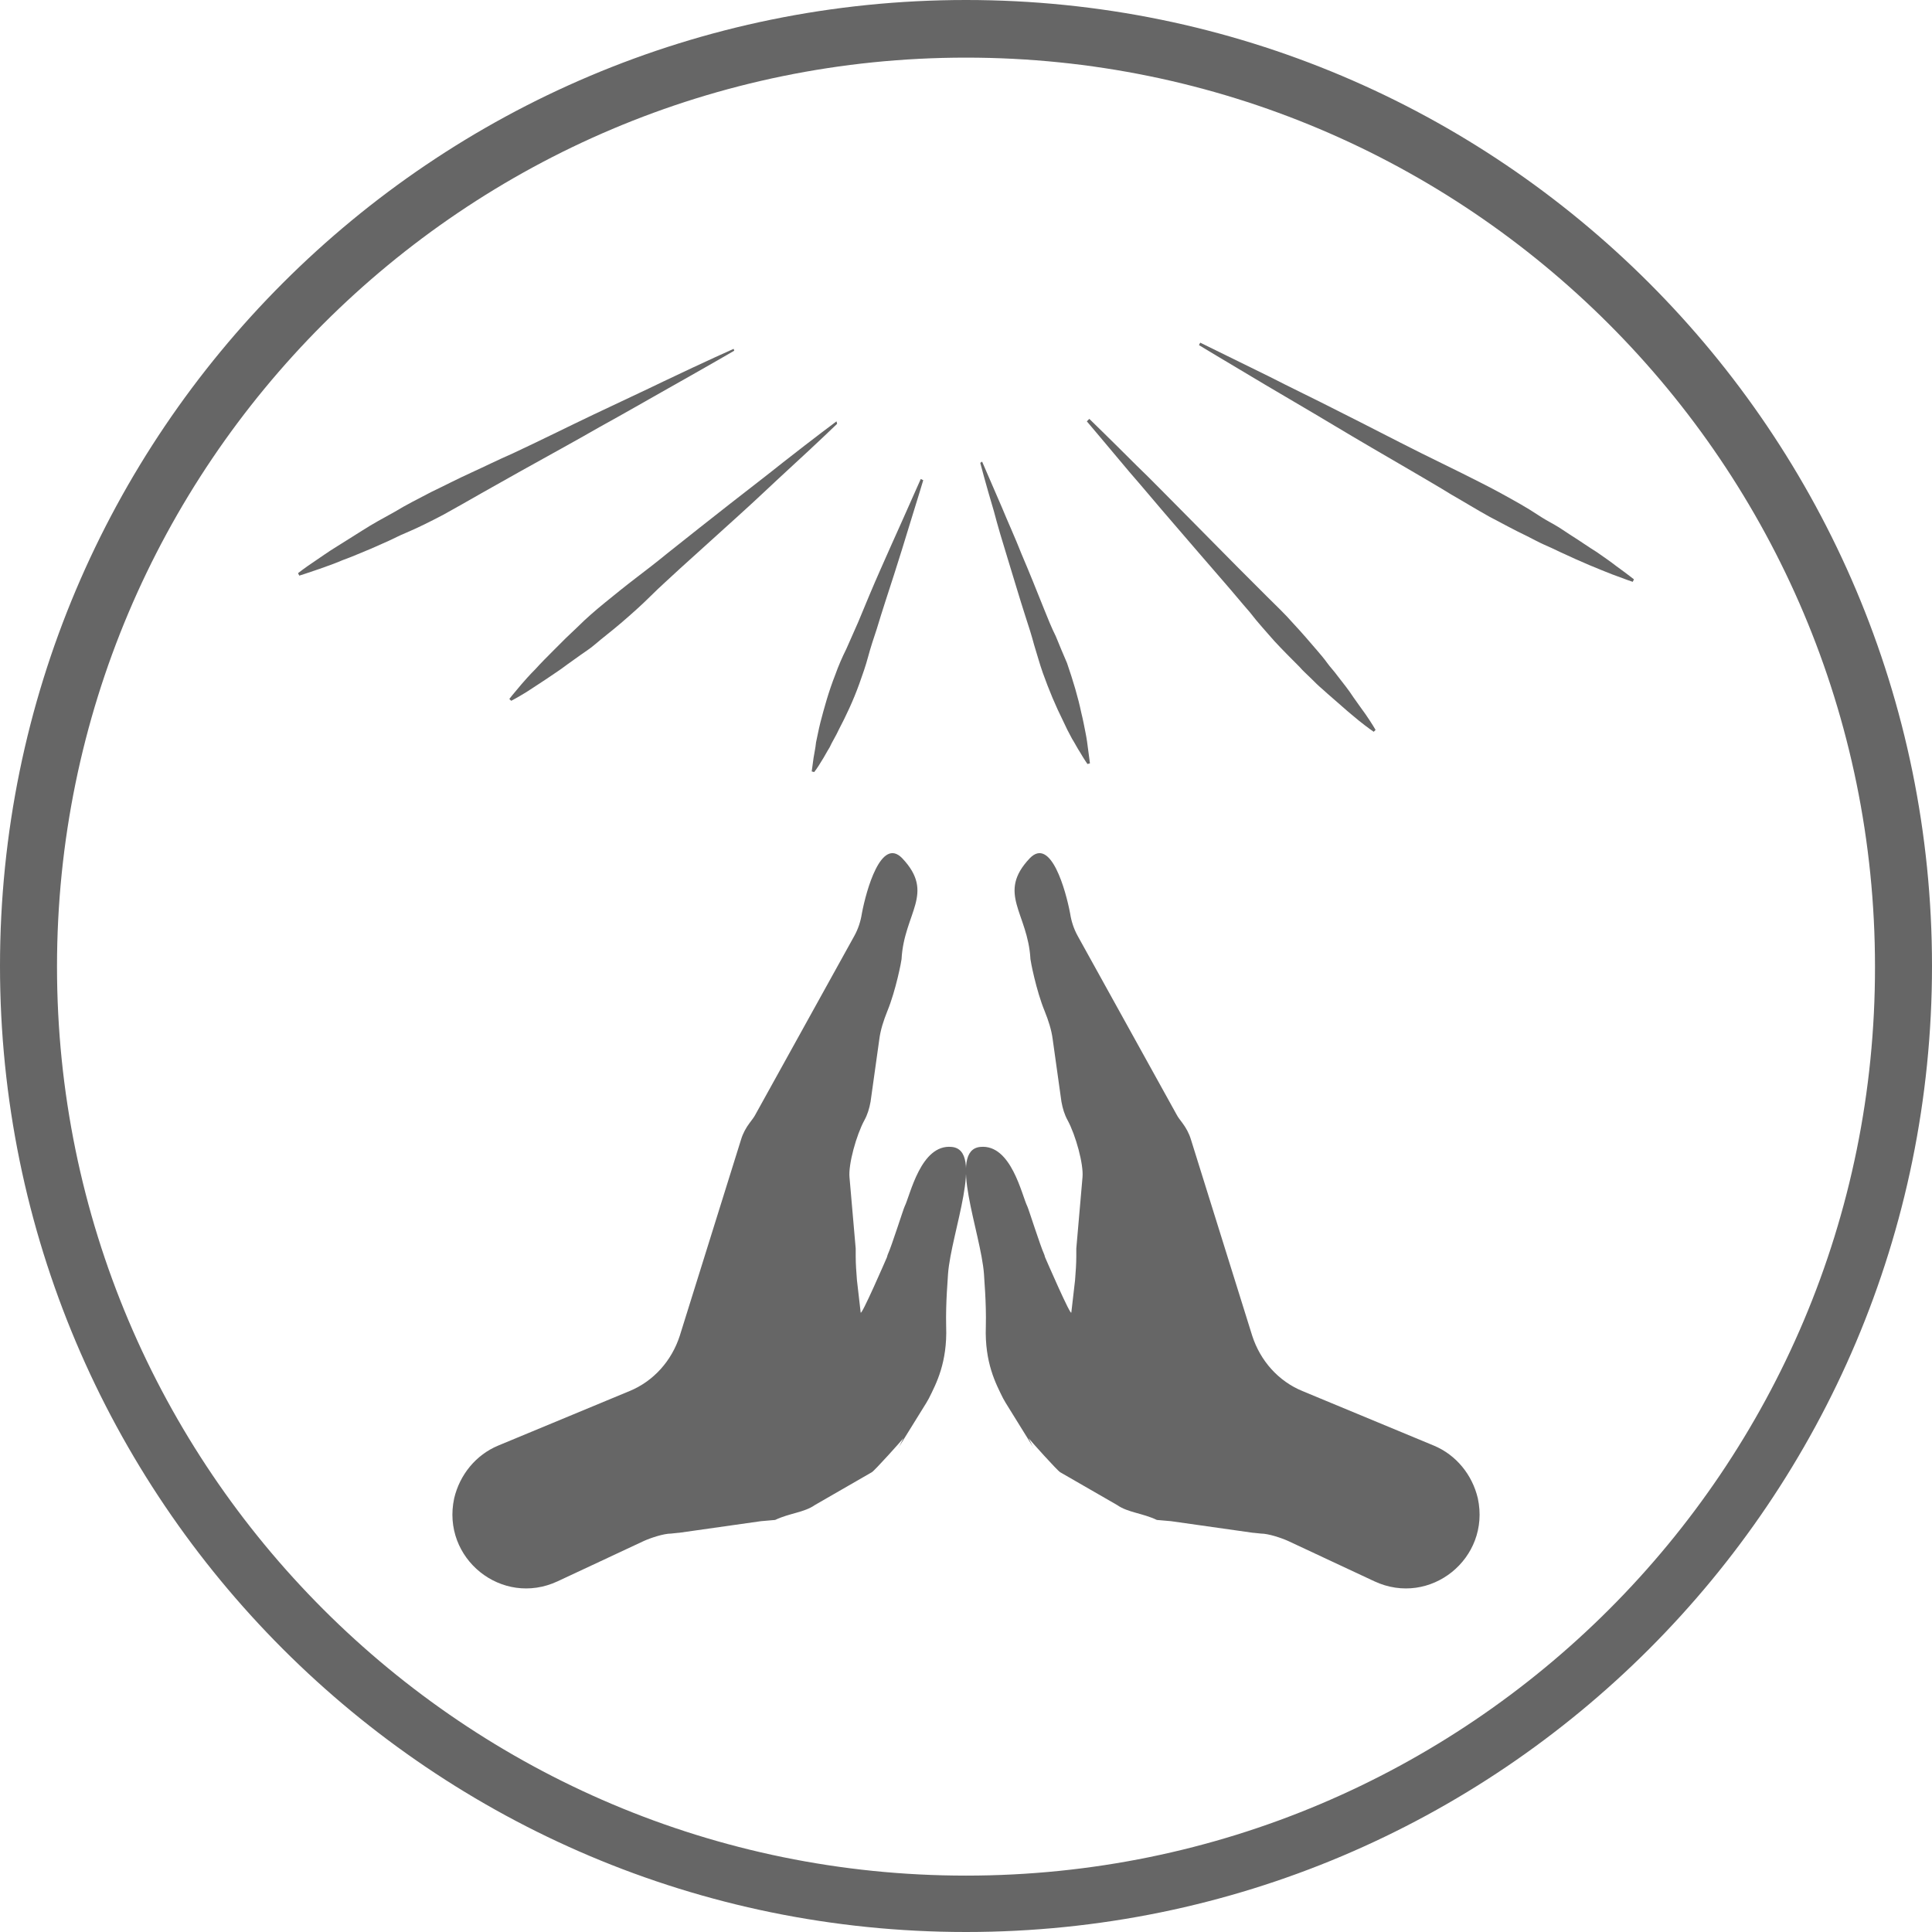 <?xml version="1.0" encoding="utf-8"?>
<!-- Generator: Adobe Illustrator 19.1.0, SVG Export Plug-In . SVG Version: 6.00 Build 0)  -->
<svg version="1.1" id="Layer_1" xmlns="http://www.w3.org/2000/svg" xmlns:xlink="http://www.w3.org/1999/xlink" x="0px" y="0px"
	 viewBox="-323 125.2 311.8 311.8" style="enable-background:new -323 125.2 311.8 311.8;" xml:space="preserve">
<style type="text/css">
	.st0{opacity:0.6;}
</style>
<g id="religion" class="st0">
	<path d="M-167.1,125.2c-86.1,0-155.9,69.8-155.9,155.9S-253.2,437-167.1,437s155.9-69.8,155.9-155.9S-81,125.2-167.1,125.2z
		 M-167.1,427.9c-81,0-146.7-65.7-146.7-146.7s65.7-146.7,146.7-146.7s146.7,65.7,146.7,146.7C-20.3,362.2-86,427.9-167.1,427.9z"/>
	<path d="M-185.1,276.2l-16,28.9c-0.2,0.4-0.6,0.9-0.9,1.3c-0.6,0.8-1.1,1.7-1.4,2.7l-9.9,31.7c-1.3,4-4.2,7.3-8.1,8.9l-21.2,8.8
		c-3.6,1.5-6.2,4.7-7.1,8.5l0,0c-2.1,9.7,7.7,17.6,16.7,13.4l13.9-6.5c1.1-0.5,3.2-1.2,4.4-1.2c0.1,0,2.6-0.3,0.4,0l14.1-2l2.3-0.2
		c2.3-1.1,4.7-1.2,6.4-2.4l9.2-5.3c0.5-0.3,4.8-5.1,5.1-5.5l-0.8,1.6c0,0,0.1-0.1,0.1-0.2l4.4-7.1c0.1-0.2,0.3-0.5,0.4-0.7
		c1.2-2.4,3-5.8,2.8-11.6c-0.1-4,0.3-8,0.3-8.5c0.5-6.7,5.9-20,0.6-20.5c-5-0.5-6.7,7.8-7.6,9.6c-0.2,0.4-2.1,6.4-2.7,7.7
		c-0.1,0.2-0.1,0.4-0.2,0.6c0,0-4.2,9.7-4.2,8.8l-0.6-5.2c-0.1-1.3-0.2-2.6-0.2-3.9l0,0c0-0.4,0-0.8,0-1.2l-1-11.5
		c-0.2-2.1,1.1-6.8,2.4-9.2l0,0c0.5-0.9,0.8-1.9,1-3l1.4-10c0.2-1.6,0.7-3.1,1.3-4.6c1.4-3.4,2.3-8.2,2.3-8.4
		c0.4-7.5,5.5-10.6,0.1-16.3c-3.4-3.5-5.8,5.2-6.5,8.9C-184.1,273.9-184.5,275.1-185.1,276.2z"/>
	<path d="M-149.1,276.2l16,28.9c0.2,0.4,0.6,0.9,0.9,1.3c0.6,0.8,1.1,1.7,1.4,2.7l9.9,31.7c1.3,4,4.2,7.3,8.1,8.9l21.2,8.8
		c3.6,1.5,6.2,4.7,7.1,8.5l0,0c2.1,9.7-7.7,17.6-16.7,13.4l-13.9-6.5c-1.1-0.5-3.2-1.2-4.4-1.2c-0.1,0-2.6-0.3-0.4,0l-14.1-2
		l-2.3-0.2c-2.3-1.1-4.7-1.2-6.4-2.4l-9.2-5.3c-0.5-0.3-4.8-5.1-5.1-5.5l0.8,1.6c0,0-0.1-0.1-0.1-0.2l-4.4-7.1
		c-0.1-0.2-0.3-0.5-0.4-0.7c-1.2-2.4-3-5.8-2.8-11.6c0.1-4-0.3-8-0.3-8.5c-0.5-6.7-5.9-20-0.6-20.5c5-0.5,6.7,7.8,7.6,9.6
		c0.2,0.4,2.1,6.4,2.7,7.7c0.1,0.2,0.1,0.4,0.2,0.6c0,0,4.2,9.7,4.2,8.8l0.6-5.2c0.1-1.3,0.2-2.6,0.2-3.9l0,0c0-0.4,0-0.8,0-1.2
		l1-11.5c0.2-2.1-1.1-6.8-2.4-9.2l0,0c-0.5-0.9-0.8-1.9-1-3l-1.4-10c-0.2-1.6-0.7-3.1-1.3-4.6c-1.4-3.4-2.3-8.2-2.3-8.4
		c-0.4-7.5-5.5-10.6-0.1-16.3c3.4-3.5,5.8,5.2,6.5,8.9C-150.1,273.9-149.7,275.1-149.1,276.2z"/>
	<g>
		<path d="M-187.9,193.6c0,0-3.1,3-7.9,7.4c-2.4,2.2-5.1,4.8-8.1,7.5s-6.2,5.6-9.4,8.5c-1.6,1.5-3.2,2.9-4.7,4.4s-3.1,2.9-4.6,4.2
			c-1.5,1.3-3.1,2.5-4.5,3.7c-0.7,0.6-1.5,1.1-2.2,1.6s-1.4,1-2.1,1.5c-1.3,1-2.6,1.8-3.6,2.5c-1.1,0.7-2.1,1.4-2.9,1.9
			c-1.6,1-2.6,1.5-2.6,1.5l-0.3-0.3c0,0,0.7-0.9,1.9-2.3c0.6-0.7,1.4-1.6,2.3-2.5c0.9-1,1.9-2,3.1-3.2c0.6-0.6,1.2-1.2,1.8-1.8
			s1.3-1.2,2-1.9c1.3-1.3,2.8-2.6,4.4-3.9c1.6-1.3,3.2-2.6,4.9-3.9s3.4-2.6,5.1-4c3.4-2.7,6.8-5.4,10-7.9c3.2-2.5,6.2-4.8,8.7-6.8
			c5.1-4,8.6-6.6,8.6-6.6L-187.9,193.6z"/>
	</g>
	<g>
		<path d="M-174,202.7c0,0-0.9,3-2.3,7.5c-0.7,2.3-1.5,4.9-2.4,7.7s-1.9,5.8-2.8,8.8c-0.5,1.5-1,3-1.4,4.5s-0.9,2.9-1.4,4.3
			c-1,2.8-2.2,5.3-3.3,7.4c-0.5,1.1-1.1,2-1.5,2.9c-0.5,0.8-0.9,1.6-1.3,2.2c-0.7,1.2-1.2,1.8-1.2,1.8l-0.4-0.1c0,0,0.1-0.8,0.3-2.2
			c0.1-0.7,0.3-1.5,0.4-2.5c0.2-0.9,0.4-2,0.7-3.2c0.6-2.3,1.3-4.9,2.4-7.7c0.5-1.4,1.1-2.8,1.8-4.2c0.6-1.4,1.3-2.9,1.9-4.3
			c1.2-2.9,2.4-5.8,3.6-8.5c1.2-2.7,2.3-5.2,3.3-7.4c1.9-4.3,3.2-7.2,3.2-7.2L-174,202.7z"/>
	</g>
	<g>
		<path d="M-164.5,199.7c0,0,1.3,3,3.2,7.4c0.9,2.2,2.1,4.8,3.2,7.6c1.2,2.8,2.4,5.8,3.6,8.8c0.6,1.5,1.2,3,1.9,4.4
			c0.6,1.5,1.2,2.9,1.8,4.3c1,2.9,1.8,5.6,2.3,8c0.3,1.2,0.5,2.3,0.7,3.3s0.3,1.8,0.4,2.6c0.2,1.4,0.3,2.3,0.3,2.3l-0.4,0.1
			c0,0-0.5-0.7-1.2-1.9c-0.4-0.6-0.8-1.4-1.3-2.2c-0.5-0.9-1-1.9-1.5-3c-1.1-2.2-2.2-4.8-3.2-7.6c-0.5-1.4-0.9-2.9-1.4-4.5
			c-0.4-1.5-0.9-3.1-1.4-4.6c-1-3.1-1.9-6.2-2.8-9.1c-0.9-2.9-1.7-5.6-2.3-7.9c-1.4-4.7-2.2-7.8-2.2-7.8L-164.5,199.7z"/>
	</g>
	<g>
		<path d="M-147.2,192.8c0,0,3.1,3,7.6,7.5c2.3,2.2,4.9,4.9,7.7,7.7c2.8,2.8,5.8,5.9,8.8,8.9c1.5,1.5,3,3,4.5,4.5s3,2.9,4.3,4.4
			c1.4,1.5,2.6,2.9,3.8,4.3c0.6,0.7,1.2,1.4,1.7,2.1s1.1,1.3,1.6,2c1,1.3,1.9,2.4,2.6,3.5c0.8,1.1,1.4,2,2,2.8
			c1.1,1.6,1.6,2.5,1.6,2.5l-0.3,0.3c0,0-0.9-0.6-2.4-1.8c-0.7-0.6-1.6-1.3-2.6-2.2s-2.1-1.8-3.3-2.9c-0.6-0.5-1.2-1.1-1.8-1.7
			c-0.6-0.6-1.3-1.2-1.9-1.9c-1.3-1.3-2.7-2.7-4-4.1c-1.3-1.5-2.7-3-4-4.7c-1.4-1.6-2.7-3.2-4.1-4.8c-2.8-3.2-5.6-6.5-8.2-9.5
			c-2.6-3-5-5.9-7.1-8.3c-4.1-4.9-6.9-8.2-6.9-8.2L-147.2,192.8z"/>
	</g>
	<g>
		<path d="M-129.3,180.5c0,0,4.5,2.2,11.2,5.5c3.3,1.7,7.3,3.6,11.4,5.7c4.2,2.1,8.6,4.4,13,6.6c2.2,1.1,4.5,2.2,6.7,3.3
			s4.4,2.2,6.4,3.3c2,1.1,4,2.2,5.8,3.4c0.9,0.6,1.8,1.1,2.7,1.6s1.7,1.1,2.5,1.6c1.6,1,3,2,4.3,2.8c1.3,0.9,2.3,1.6,3.2,2.3
			c1.8,1.3,2.8,2.1,2.8,2.1l-0.2,0.4c0,0-1.2-0.4-3.3-1.2c-1-0.4-2.3-0.9-3.7-1.5c-1.4-0.6-3-1.3-4.7-2.1c-0.8-0.4-1.7-0.8-2.6-1.2
			c-0.9-0.4-1.8-0.9-2.8-1.4c-1.9-0.9-3.9-2-6-3.1c-2-1.1-4.1-2.4-6.2-3.6c-2.1-1.3-4.2-2.5-6.4-3.8c-4.3-2.5-8.6-5-12.6-7.4
			c-4-2.4-7.8-4.6-11-6.5c-6.4-3.8-10.7-6.4-10.7-6.4L-129.3,180.5z"/>
	</g>
	<g>
		<path d="M-204.5,181.8c0,0-4.3,2.5-10.7,6.1c-3.2,1.8-7,4-11,6.2c-4,2.3-8.4,4.7-12.7,7.1c-2.1,1.2-4.3,2.4-6.4,3.6
			c-2.1,1.2-4.2,2.4-6.2,3.5c-2.1,1.1-4.1,2.1-6,2.9c-1,0.4-1.9,0.9-2.8,1.3c-0.9,0.4-1.8,0.8-2.7,1.2c-1.7,0.7-3.3,1.4-4.7,1.9
			c-1.4,0.6-2.6,1-3.7,1.4c-2,0.7-3.3,1.1-3.3,1.1l-0.2-0.4c0,0,1-0.8,2.8-2c0.9-0.6,2-1.4,3.3-2.2c1.3-0.8,2.7-1.7,4.3-2.7
			c0.8-0.5,1.6-1,2.5-1.5s1.8-1,2.7-1.5c1.8-1.1,3.8-2.1,5.9-3.2c2.1-1,4.2-2.1,6.4-3.1c2.2-1,4.4-2.1,6.7-3.1
			c4.5-2.1,8.9-4.3,13.1-6.3s8.1-3.8,11.4-5.4c6.7-3.2,11.2-5.2,11.2-5.2L-204.5,181.8z"/>
	</g>
</g>
</svg>
